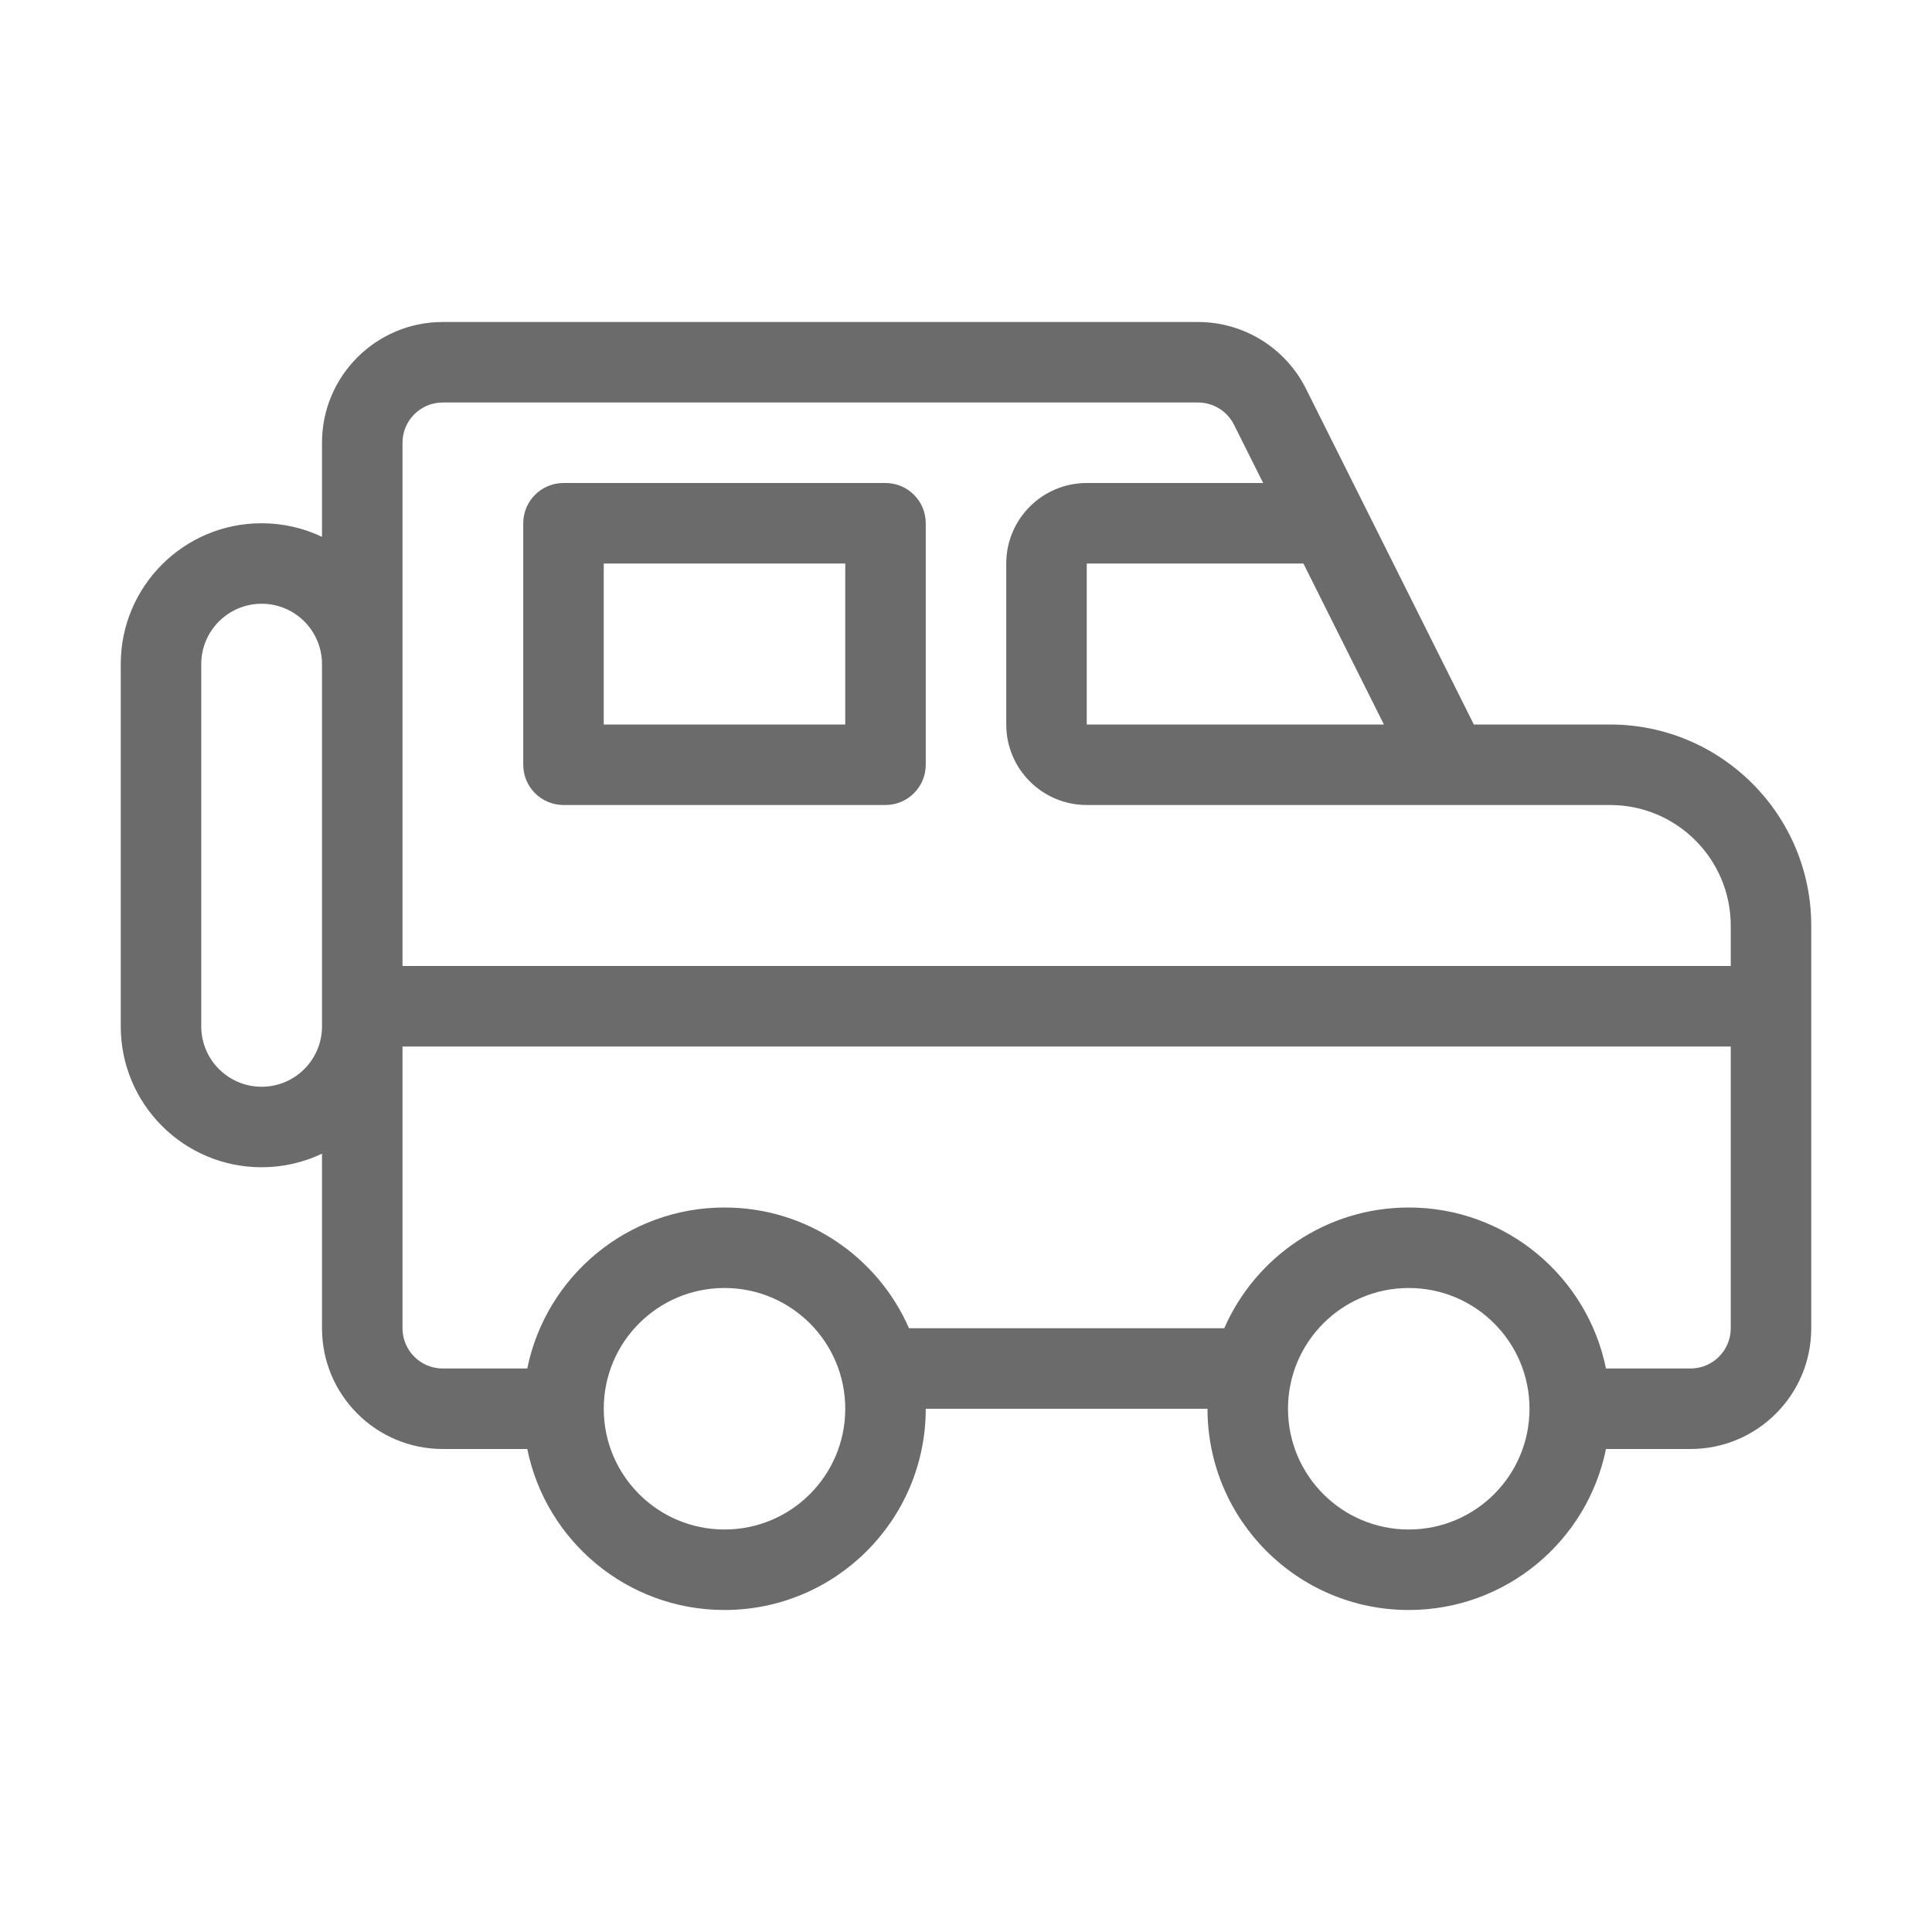 <svg width="36" height="36" viewBox="0 0 36 36" fill="none" xmlns="http://www.w3.org/2000/svg">
<path fill-rule="evenodd" clip-rule="evenodd" d="M9.75 9.75C9.75 9.336 10.086 9 10.5 9H16.5C16.914 9 17.25 9.336 17.25 9.75V14.25C17.25 14.664 16.914 15 16.5 15H10.5C10.086 15 9.75 14.664 9.75 14.25V9.75ZM11.25 13.5V10.5H15.75V13.5H11.25Z" fill="#6B6B6B"/>
<path fill-rule="evenodd" clip-rule="evenodd" d="M8.25 6C7.007 6 6 7.007 6 8.25V10.003C5.659 9.841 5.278 9.75 4.875 9.75C3.425 9.75 2.25 10.925 2.25 12.375V19.125C2.25 20.575 3.425 21.75 4.875 21.75C5.278 21.75 5.659 21.659 6 21.497V24.75C6 25.993 7.007 27 8.25 27H9.825C10.172 28.712 11.686 30 13.5 30C15.571 30 17.25 28.321 17.25 26.25H22.5C22.5 28.321 24.179 30 26.25 30C28.064 30 29.578 28.712 29.925 27H31.5C32.743 27 33.75 25.993 33.75 24.75V17.25C33.75 15.179 32.071 13.5 30 13.5H27.463L24.335 7.244C23.954 6.482 23.175 6 22.323 6H8.25ZM22.812 24.75H16.938C16.359 23.426 15.038 22.5 13.5 22.5C11.686 22.5 10.172 23.788 9.825 25.5H8.25C7.836 25.5 7.5 25.164 7.5 24.75V19.5H32.25V24.75C32.25 25.164 31.914 25.5 31.5 25.5H29.925C29.578 23.788 28.064 22.5 26.25 22.5C24.712 22.5 23.391 23.426 22.812 24.75ZM7.5 18H32.25V17.25C32.25 16.007 31.243 15 30 15H20.25C19.422 15 18.75 14.329 18.75 13.5V10.5C18.75 9.672 19.422 9 20.25 9H23.537L22.994 7.915C22.867 7.66 22.607 7.5 22.323 7.5H8.25C7.836 7.5 7.5 7.836 7.5 8.25V18ZM25.787 13.5L24.287 10.5H20.25V13.5H25.787ZM11.25 26.25C11.25 27.493 12.257 28.5 13.5 28.5C14.743 28.5 15.75 27.493 15.75 26.25C15.75 25.007 14.743 24 13.5 24C12.257 24 11.25 25.007 11.25 26.25ZM6 19.125V12.375C6 11.754 5.496 11.25 4.875 11.25C4.254 11.25 3.75 11.754 3.75 12.375V19.125C3.75 19.746 4.254 20.25 4.875 20.25C5.496 20.25 6 19.746 6 19.125ZM24 26.25C24 27.493 25.007 28.5 26.25 28.5C27.493 28.5 28.5 27.493 28.5 26.25C28.5 25.007 27.493 24 26.25 24C25.007 24 24 25.007 24 26.25Z" fill="#6B6B6B"/>
</svg>
